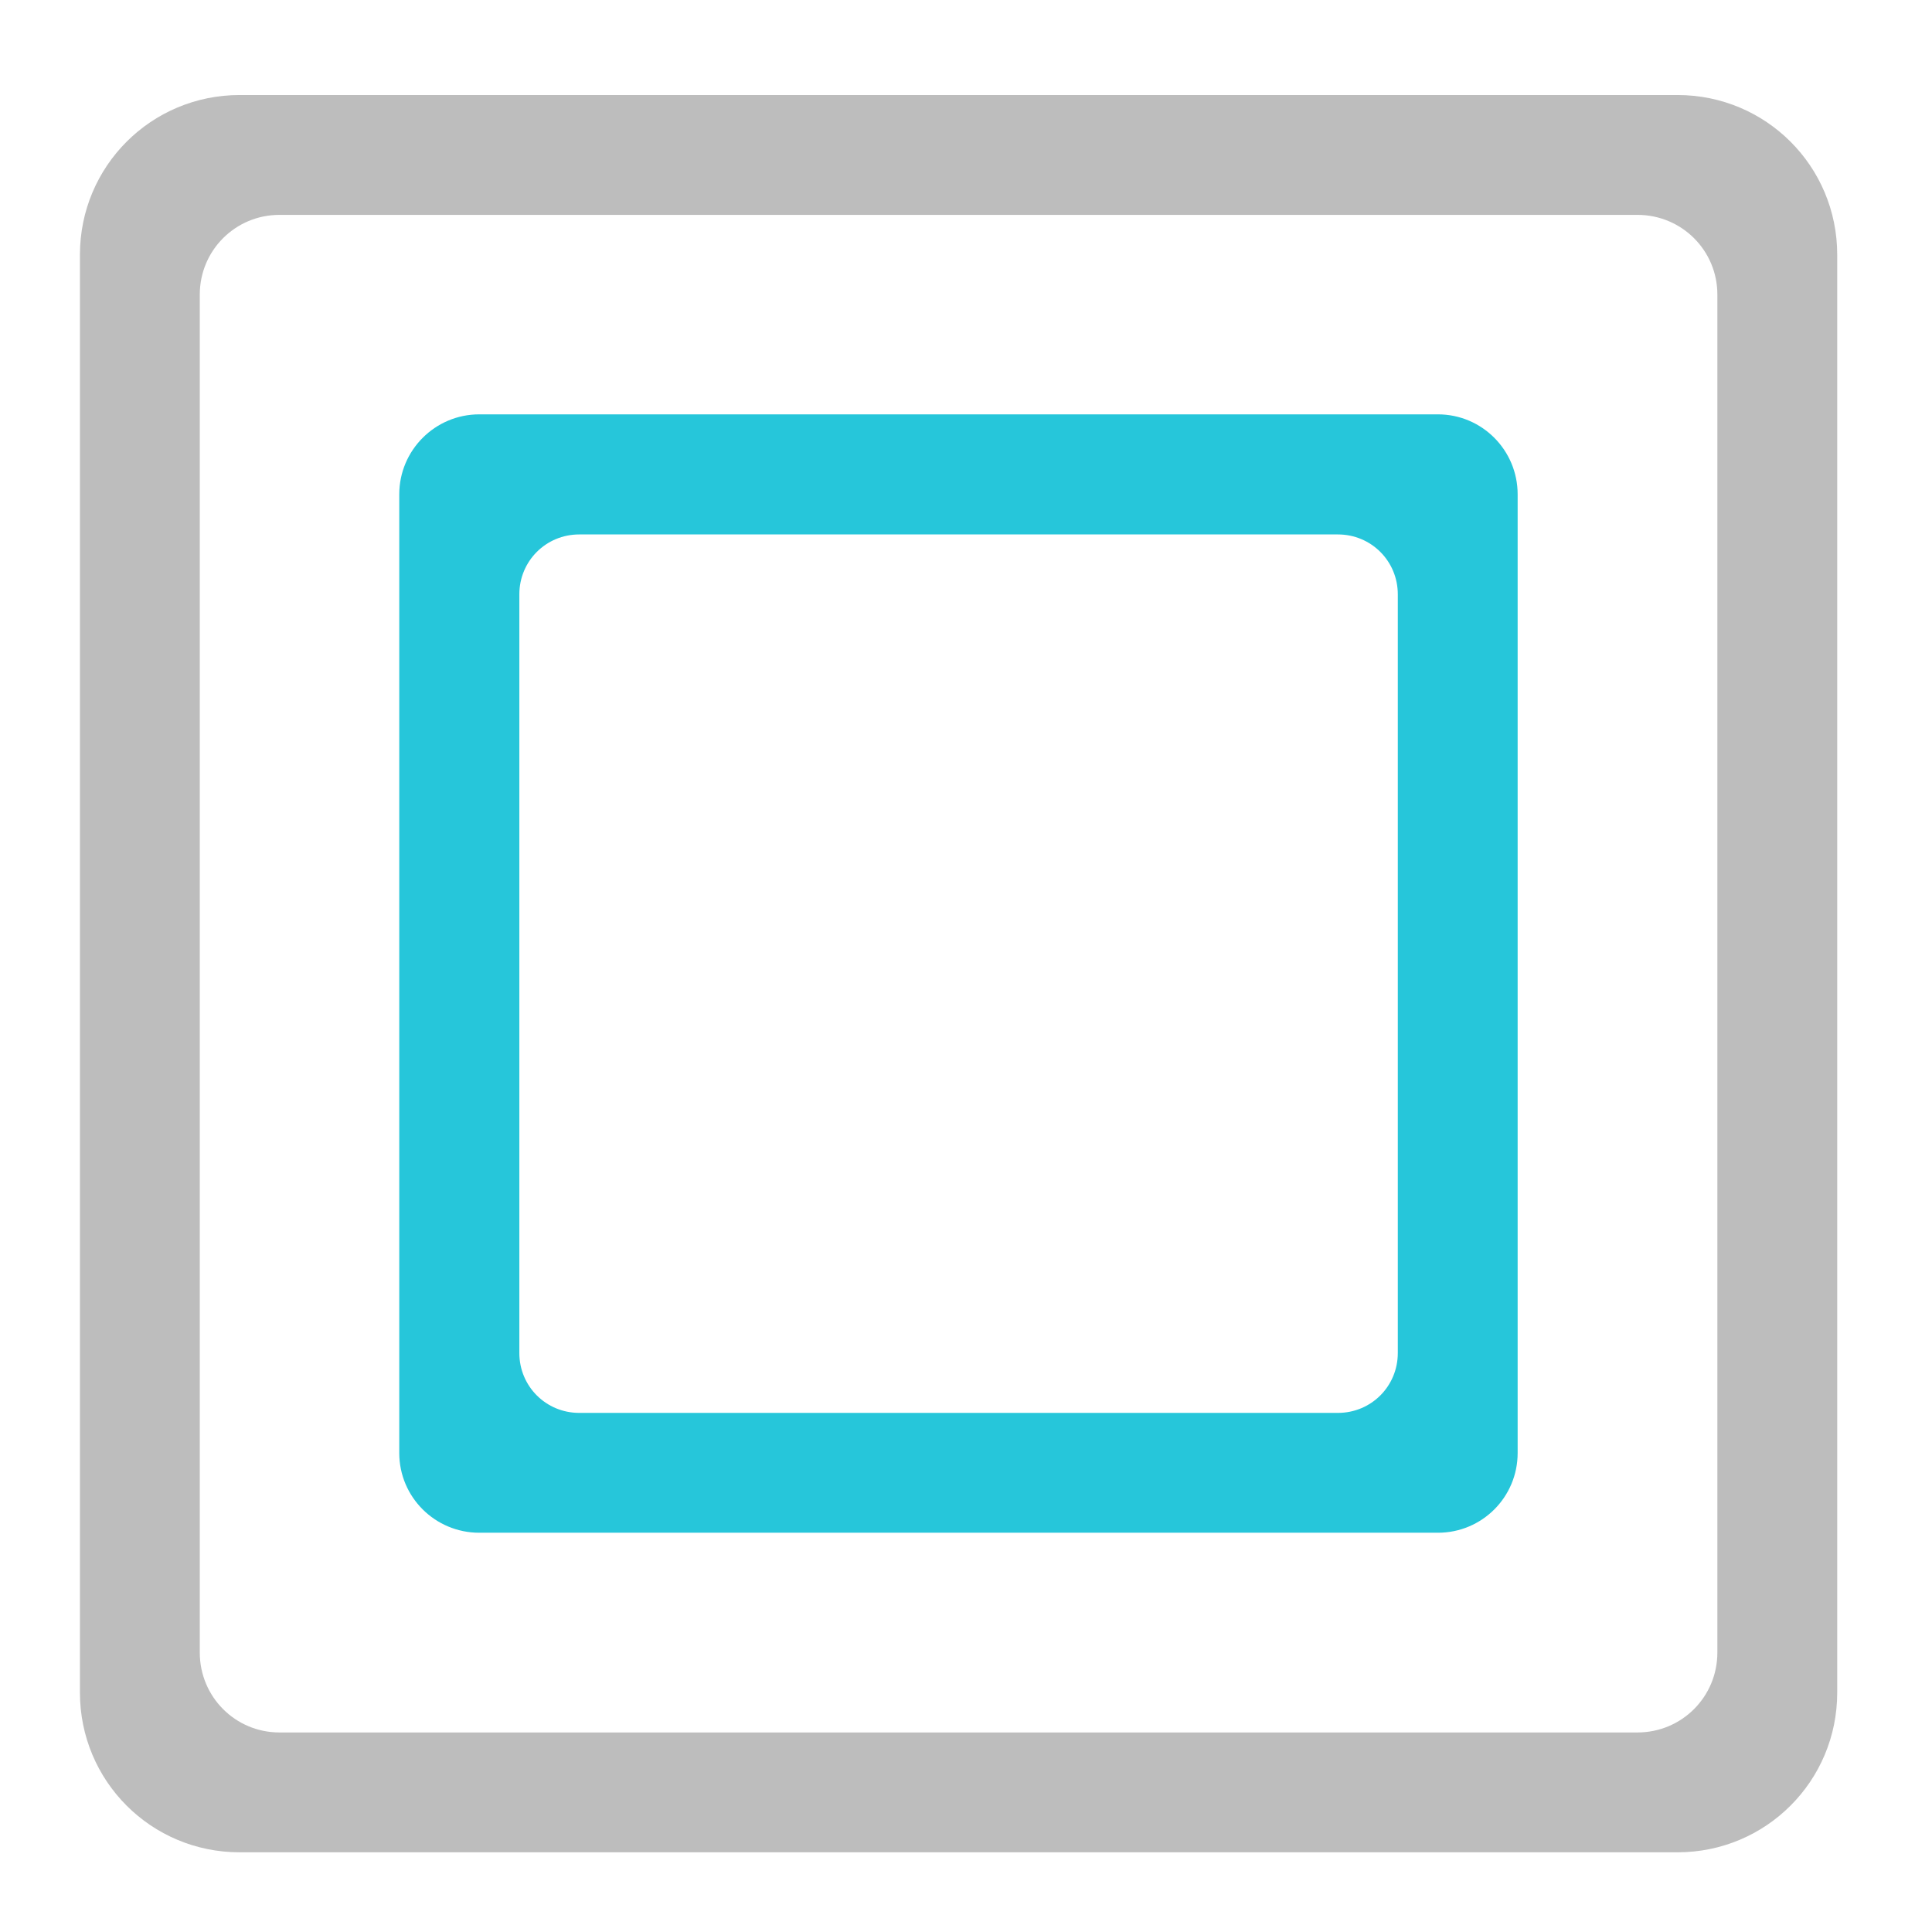<?xml version="1.0" encoding="UTF-8"?>
<svg xmlns="http://www.w3.org/2000/svg" xmlns:xlink="http://www.w3.org/1999/xlink" width="32pt" height="32pt" viewBox="0 0 32 32" version="1.1">
<g id="surface1">
<path style=" stroke:none;fill-rule:nonzero;fill:rgb(74.118%,74.118%,74.118%);fill-opacity:1;" d="M 3.969 1.574 C 2.504 1.574 1.324 2.754 1.324 4.219 L 1.324 28.035 C 1.324 29.5 2.504 30.68 3.969 30.68 L 27.785 30.68 C 29.25 30.68 30.43 29.5 30.43 28.035 L 30.43 4.219 C 30.43 2.754 29.25 1.574 27.785 1.574 Z M 4.629 3.559 L 27.121 3.559 C 27.855 3.559 28.445 4.148 28.445 4.879 L 28.445 27.371 C 28.445 28.105 27.855 28.695 27.121 28.695 L 4.629 28.695 C 3.898 28.695 3.309 28.105 3.309 27.371 L 3.309 4.879 C 3.309 4.148 3.898 3.559 4.629 3.559 Z M 4.629 3.559 "/>
<path style=" stroke:none;fill-rule:nonzero;fill:rgb(14.902%,77.647%,85.49%);fill-opacity:1;" d="M 7.938 6.863 C 7.207 6.863 6.613 7.457 6.613 8.188 L 6.613 24.066 C 6.613 24.797 7.207 25.387 7.938 25.387 L 23.816 25.387 C 24.547 25.387 25.137 24.797 25.137 24.066 L 25.137 8.188 C 25.137 7.457 24.547 6.863 23.816 6.863 Z M 9.594 8.852 L 22.16 8.852 C 22.711 8.852 23.152 9.293 23.152 9.844 L 23.152 22.41 C 23.152 22.961 22.711 23.402 22.16 23.402 L 9.594 23.402 C 9.043 23.402 8.602 22.961 8.602 22.41 L 8.602 9.844 C 8.602 9.293 9.043 8.852 9.594 8.852 Z M 9.594 8.852 "/>
</g>
</svg>
